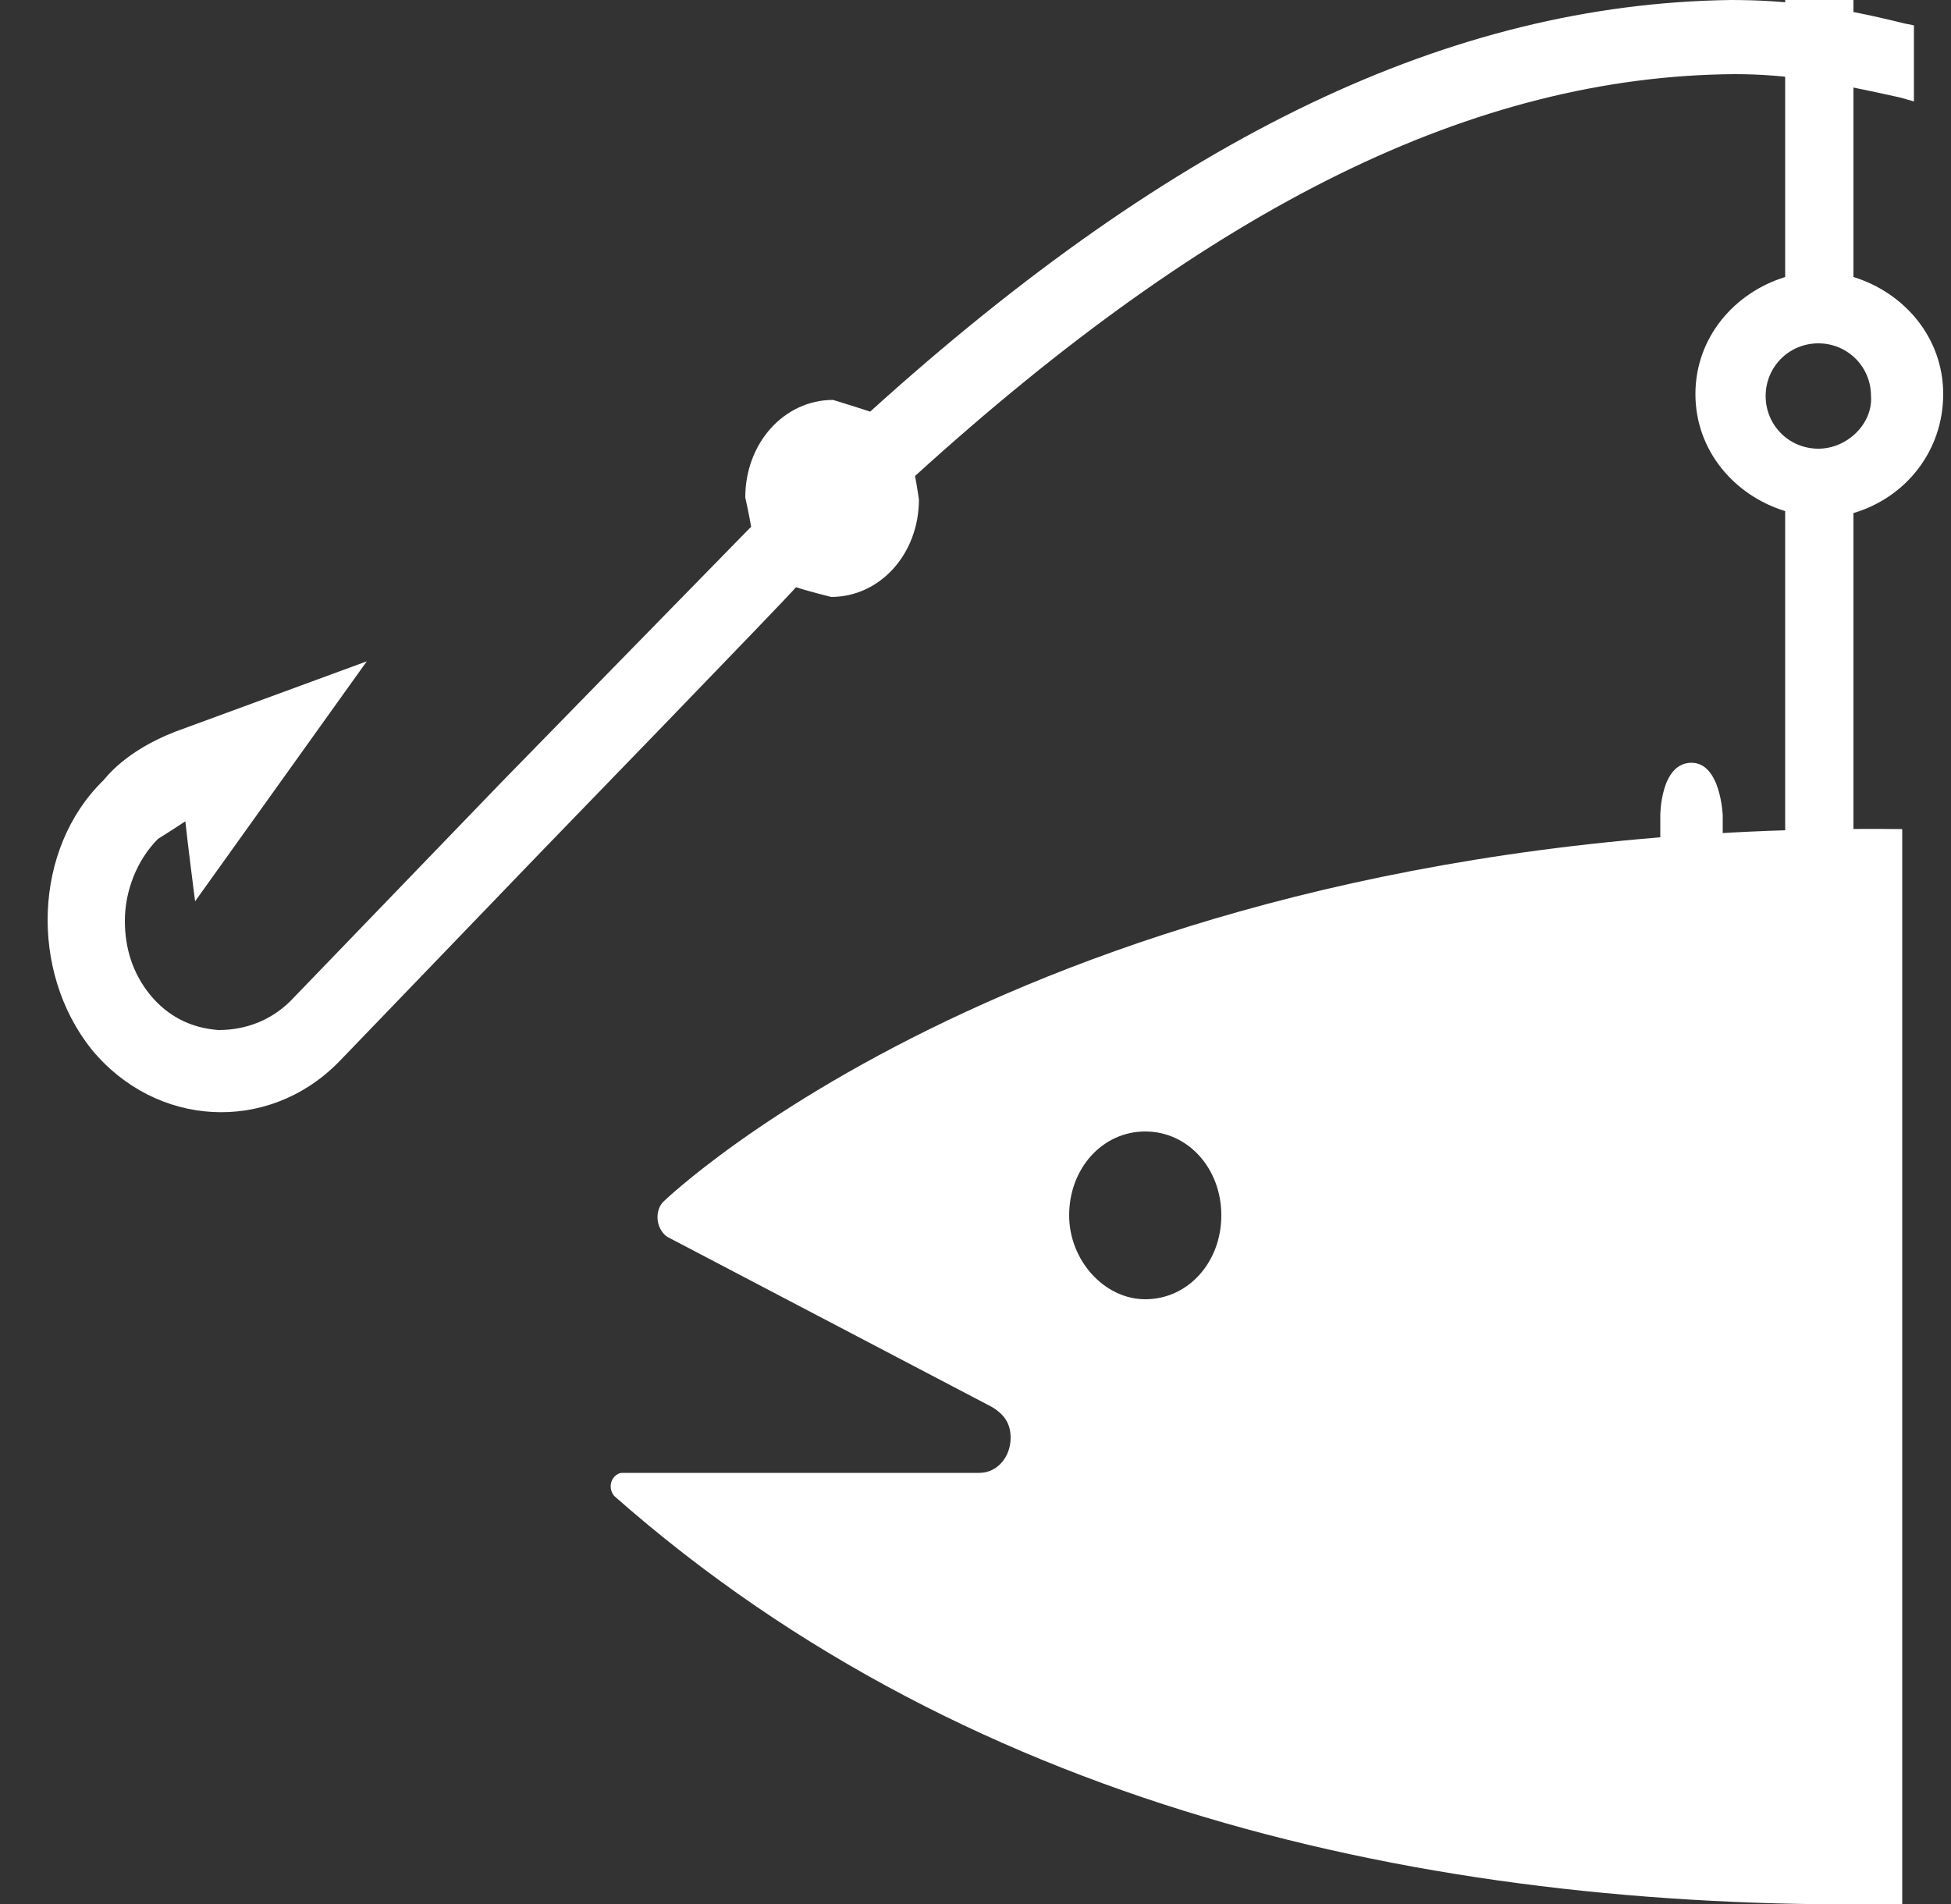 <?xml version="1.0" encoding="utf-8"?>
<!-- Generator: Adobe Illustrator 18.0.0, SVG Export Plug-In . SVG Version: 6.00 Build 0)  -->
<!DOCTYPE svg PUBLIC "-//W3C//DTD SVG 1.1//EN" "http://www.w3.org/Graphics/SVG/1.1/DTD/svg11.dtd">
<svg version="1.1" id="Layer_1" xmlns="http://www.w3.org/2000/svg" xmlns:xlink="http://www.w3.org/1999/xlink" x="0px" y="0px"
	 viewBox="0 0 100 97.6" enable-background="new 0 0 100 97.6" xml:space="preserve">
<rect x="0" y="0" width="100" height="97.6" fill="#333333" stroke="none"/>
<path fill="#FFFFFF" d="M95,43.8"/>
<path fill="#FFFFFF" d="M99.6,20.2c0-2.9-2-5.2-4.6-6V0h-3.5v14.2c-2.6,0.8-4.6,3.1-4.6,6c0,2.9,2,5.2,4.6,6v11.3v3.1v3.3
	c0,0-0.1,1.4-1.6,1.4c-1.7,0-1.6-1.4-1.6-1.4v-2.1c0,0-0.1-2.7-1.6-2.7c-1.6,0-1.6,2.7-1.6,2.7v2c0,0,0.1,5.1,4.8,5.1
	c5,0,5.1-5.2,5.1-5.2v0v-3v-0.9V26.3C97.7,25.5,99.6,23.1,99.6,20.2z M93.2,23c-1.5,0-2.7-1.2-2.7-2.7c0-1.5,1.2-2.7,2.7-2.7
	s2.7,1.2,2.7,2.7C96,21.7,94.7,23,93.2,23z"/>
<g>
	<path fill="#FFFFFF" d="M58.7,66.6c2.2,0,3.9-1.9,3.9-4.3c0-2.4-1.7-4.3-3.9-4.3c-2.2,0-3.9,1.9-3.9,4.3
		C54.8,64.6,56.6,66.6,58.7,66.6z M97.6,97.6C74.3,98,50.1,93.1,31.5,76.7l0,0c-0.1-0.1-0.2-0.3-0.2-0.5c0-0.4,0.3-0.7,0.6-0.7
		l18.3,0c0.9,0,1.6-0.8,1.6-1.8c0-0.7-0.3-1.2-1-1.6l-16.6-8.7c-0.3-0.2-0.5-0.6-0.5-1c0-0.3,0.1-0.6,0.3-0.8l0,0
		c0,0,20.2-19.6,63.5-19.1V97.6z"/>
	<path fill="#FFFFFF" d="M88.7,0C74.4,0.2,60.3,6.9,44.6,21.1c-0.6-0.2-1.9-0.6-1.9-0.6c-2.5,0-4.5,2.2-4.5,5c0,0,0.2,0.9,0.3,1.5
		C38,27.5,25.7,40.1,25.7,40.1L14.9,51.3c-1,1-2.3,1.5-3.7,1.5c-1.4-0.1-2.6-0.7-3.5-1.8c-0.9-1.1-1.3-2.4-1.3-3.8
		c0-1.5,0.6-3.1,1.7-4.2c0,0,0.8-0.5,1.4-0.9c0.1,1,0.5,4.1,0.5,4.1l8.8-12.3L9,37.5c-2.6,1-3.6,2.4-3.7,2.5
		c-3.6,3.5-3.8,9.8-0.6,13.8c3.3,4,9,4.3,12.6,0.7l0.1-0.1l10.3-10.7c0,0,12.7-13.1,13.1-13.6c0.6,0.2,1.8,0.5,1.8,0.5
		c2.5,0,4.5-2.2,4.5-5c0,0-0.1-0.7-0.2-1.2C62.2,10.5,75.6,3.9,88.9,3.8c2.7,0,4.9,0.4,8.5,1.2l0.7,0.2V1.3l-0.5-0.1
		C94,0.3,91.5,0,88.7,0z"/>
</g>
</svg>

